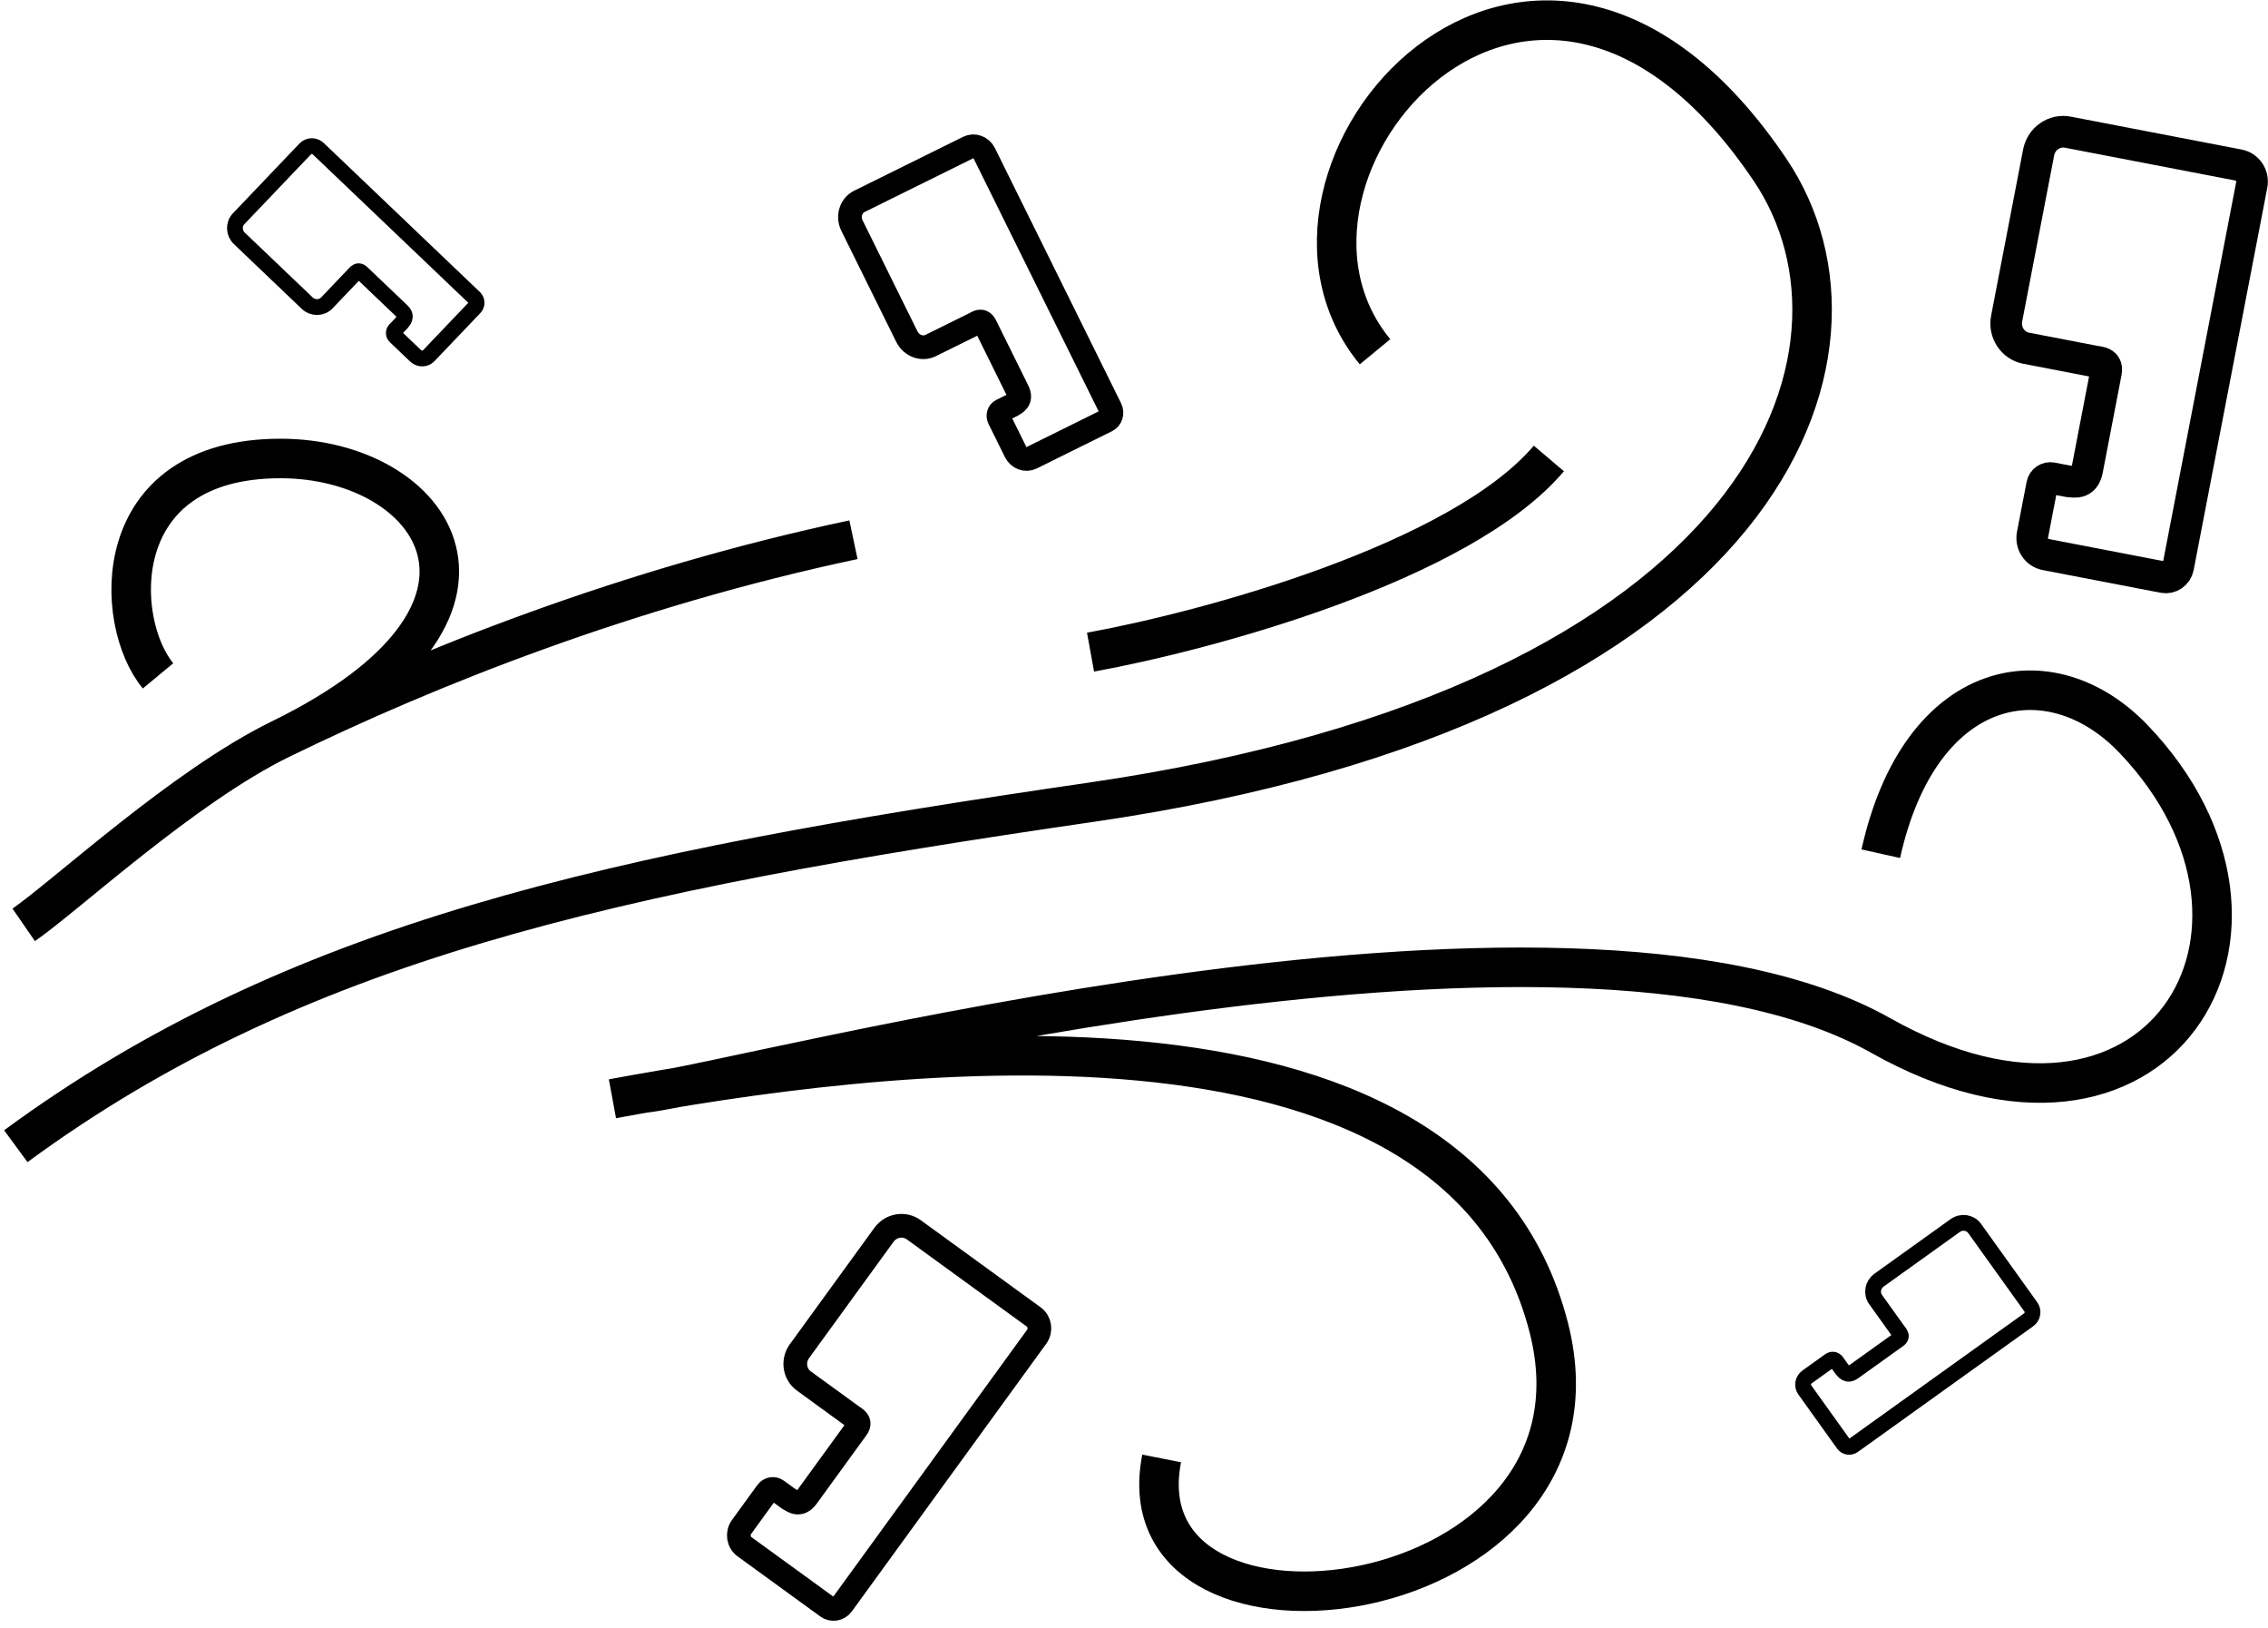 <svg width="287" height="206" viewBox="0 0 287 206" fill="none" xmlns="http://www.w3.org/2000/svg">
<path d="M2 145C37.167 119.167 77.28 110.325 138 101.5C224 89 239.5 44.5 224 21.5C193.965 -23.069 155.44 22 174 44.5M81.5 138.277C93.833 136.944 198 108.5 238 131C273 150.688 293.172 117.776 270 93.5C259.5 82.5 243 85.5 238 108M77.5 139C109 133.167 184.4 122.4 196 168C205.285 204.5 141.5 212.5 147 184.5M3 117C8.362 113.293 23.215 99.499 35.5 93.5M35.5 93.5C54.146 84.394 79.547 74.308 108 68.28M35.5 93.5C68.715 77.28 55 58 35.5 58C13.5 58 14.333 78.667 20 85.5M138 82.5C152.667 79.833 184.8 71.2 196 58" stroke="black" stroke-width="5" stroke-linejoin="round"/>
<path d="M123.351 40.95C123.235 41.016 123.125 41.077 123.026 41.111L123.351 40.95ZM123.351 40.95C123.499 40.866 123.658 40.773 123.818 40.719M123.351 40.95L123.818 40.719M123.818 40.719C124.125 40.616 124.436 40.654 124.688 41.163L128.764 49.405C129.388 50.667 128.466 51.007 128.057 51.282L126.742 51.932C126.379 52.111 126.24 52.571 126.432 52.959L128.513 57.167C128.897 57.942 129.796 58.279 130.522 57.92L132.493 56.945L140.051 53.207C140.595 52.938 140.804 52.249 140.516 51.667L132.884 36.235L124.558 19.401C124.175 18.626 123.276 18.289 122.55 18.648L108.749 25.473C107.66 26.012 107.243 27.39 107.818 28.553L114.756 42.582C115.331 43.744 116.68 44.25 117.769 43.711L123.818 40.719Z" stroke="black" stroke-width="3"/>
<path d="M107.866 179.166C107.73 179.078 107.602 178.994 107.51 178.907L107.866 179.166ZM107.866 179.166C108.041 179.279 108.23 179.398 108.38 179.54M107.866 179.166L108.38 179.54M108.38 179.54C108.666 179.81 108.807 180.159 108.419 180.693L102.137 189.341C101.175 190.666 100.283 189.868 99.757 189.579L98.312 188.529C97.913 188.24 97.351 188.334 97.055 188.741L93.847 193.156C93.257 193.969 93.425 195.098 94.223 195.678L96.39 197.252L104.697 203.287C105.295 203.722 106.139 203.58 106.582 202.97L118.345 186.779L131.177 169.116C131.767 168.303 131.599 167.174 130.801 166.595L115.632 155.574C114.435 154.705 112.747 154.989 111.861 156.208L101.168 170.927C100.282 172.146 100.534 173.84 101.731 174.709L108.38 179.54Z" stroke="black" stroke-width="3"/>
<path d="M44.769 34.745C44.7 34.825 44.635 34.9 44.571 34.952L44.769 34.745ZM44.769 34.745C44.857 34.642 44.95 34.53 45.054 34.446M44.769 34.745L45.054 34.446M45.054 34.446C45.253 34.285 45.491 34.224 45.802 34.522L50.846 39.334C51.619 40.071 51.027 40.576 50.795 40.891L49.993 41.731C49.772 41.963 49.784 42.335 50.021 42.561L52.597 45.018C53.071 45.47 53.814 45.461 54.257 44.996L55.46 43.736L60.071 38.903C60.404 38.554 60.385 37.997 60.029 37.658L50.586 28.648L40.284 18.82C39.81 18.367 39.066 18.377 38.623 18.841L30.203 27.667C29.539 28.363 29.576 29.478 30.288 30.156L38.873 38.347C39.584 39.025 40.699 39.011 41.363 38.315L45.054 34.446Z" stroke="black" stroke-width="2"/>
<path d="M240.221 168.412C240.154 168.329 240.093 168.251 240.054 168.179L240.221 168.412ZM240.221 168.412C240.305 168.517 240.398 168.63 240.461 168.747M240.221 168.412L240.461 168.747M240.461 168.747C240.583 168.973 240.598 169.218 240.248 169.469L234.582 173.529C233.714 174.152 233.327 173.476 233.061 173.19L232.385 172.245C232.198 171.985 231.83 171.928 231.564 172.119L228.671 174.192C228.138 174.574 228.009 175.306 228.383 175.828L229.398 177.244L233.289 182.674C233.57 183.065 234.121 183.15 234.52 182.864L245.129 175.261L256.702 166.967C257.235 166.585 257.364 165.853 256.99 165.332L249.884 155.416C249.324 154.634 248.221 154.464 247.422 155.037L237.778 161.948C236.979 162.521 236.786 163.619 237.347 164.402L240.461 168.747Z" stroke="black" stroke-width="2"/>
<path d="M265.151 45.738C264.961 45.712 264.784 45.686 264.642 45.64L265.151 45.738ZM265.151 45.738C265.392 45.771 265.653 45.803 265.882 45.879M265.151 45.738L265.882 45.879M265.882 45.879C266.321 46.024 266.645 46.326 266.498 47.088L264.119 59.442C263.755 61.334 262.409 60.929 261.706 60.885L259.647 60.488C259.079 60.378 258.527 60.76 258.416 61.341L257.201 67.649C256.977 68.81 257.717 69.929 258.854 70.148L261.943 70.743L273.78 73.023C274.633 73.187 275.46 72.614 275.628 71.743L280.083 48.614L284.943 23.383C285.166 22.221 284.426 21.102 283.289 20.883L261.672 16.72C259.967 16.391 258.312 17.537 257.977 19.279L253.927 40.305C253.591 42.047 254.702 43.726 256.407 44.054L265.882 45.879Z" stroke="black" stroke-width="4"/>
</svg>
